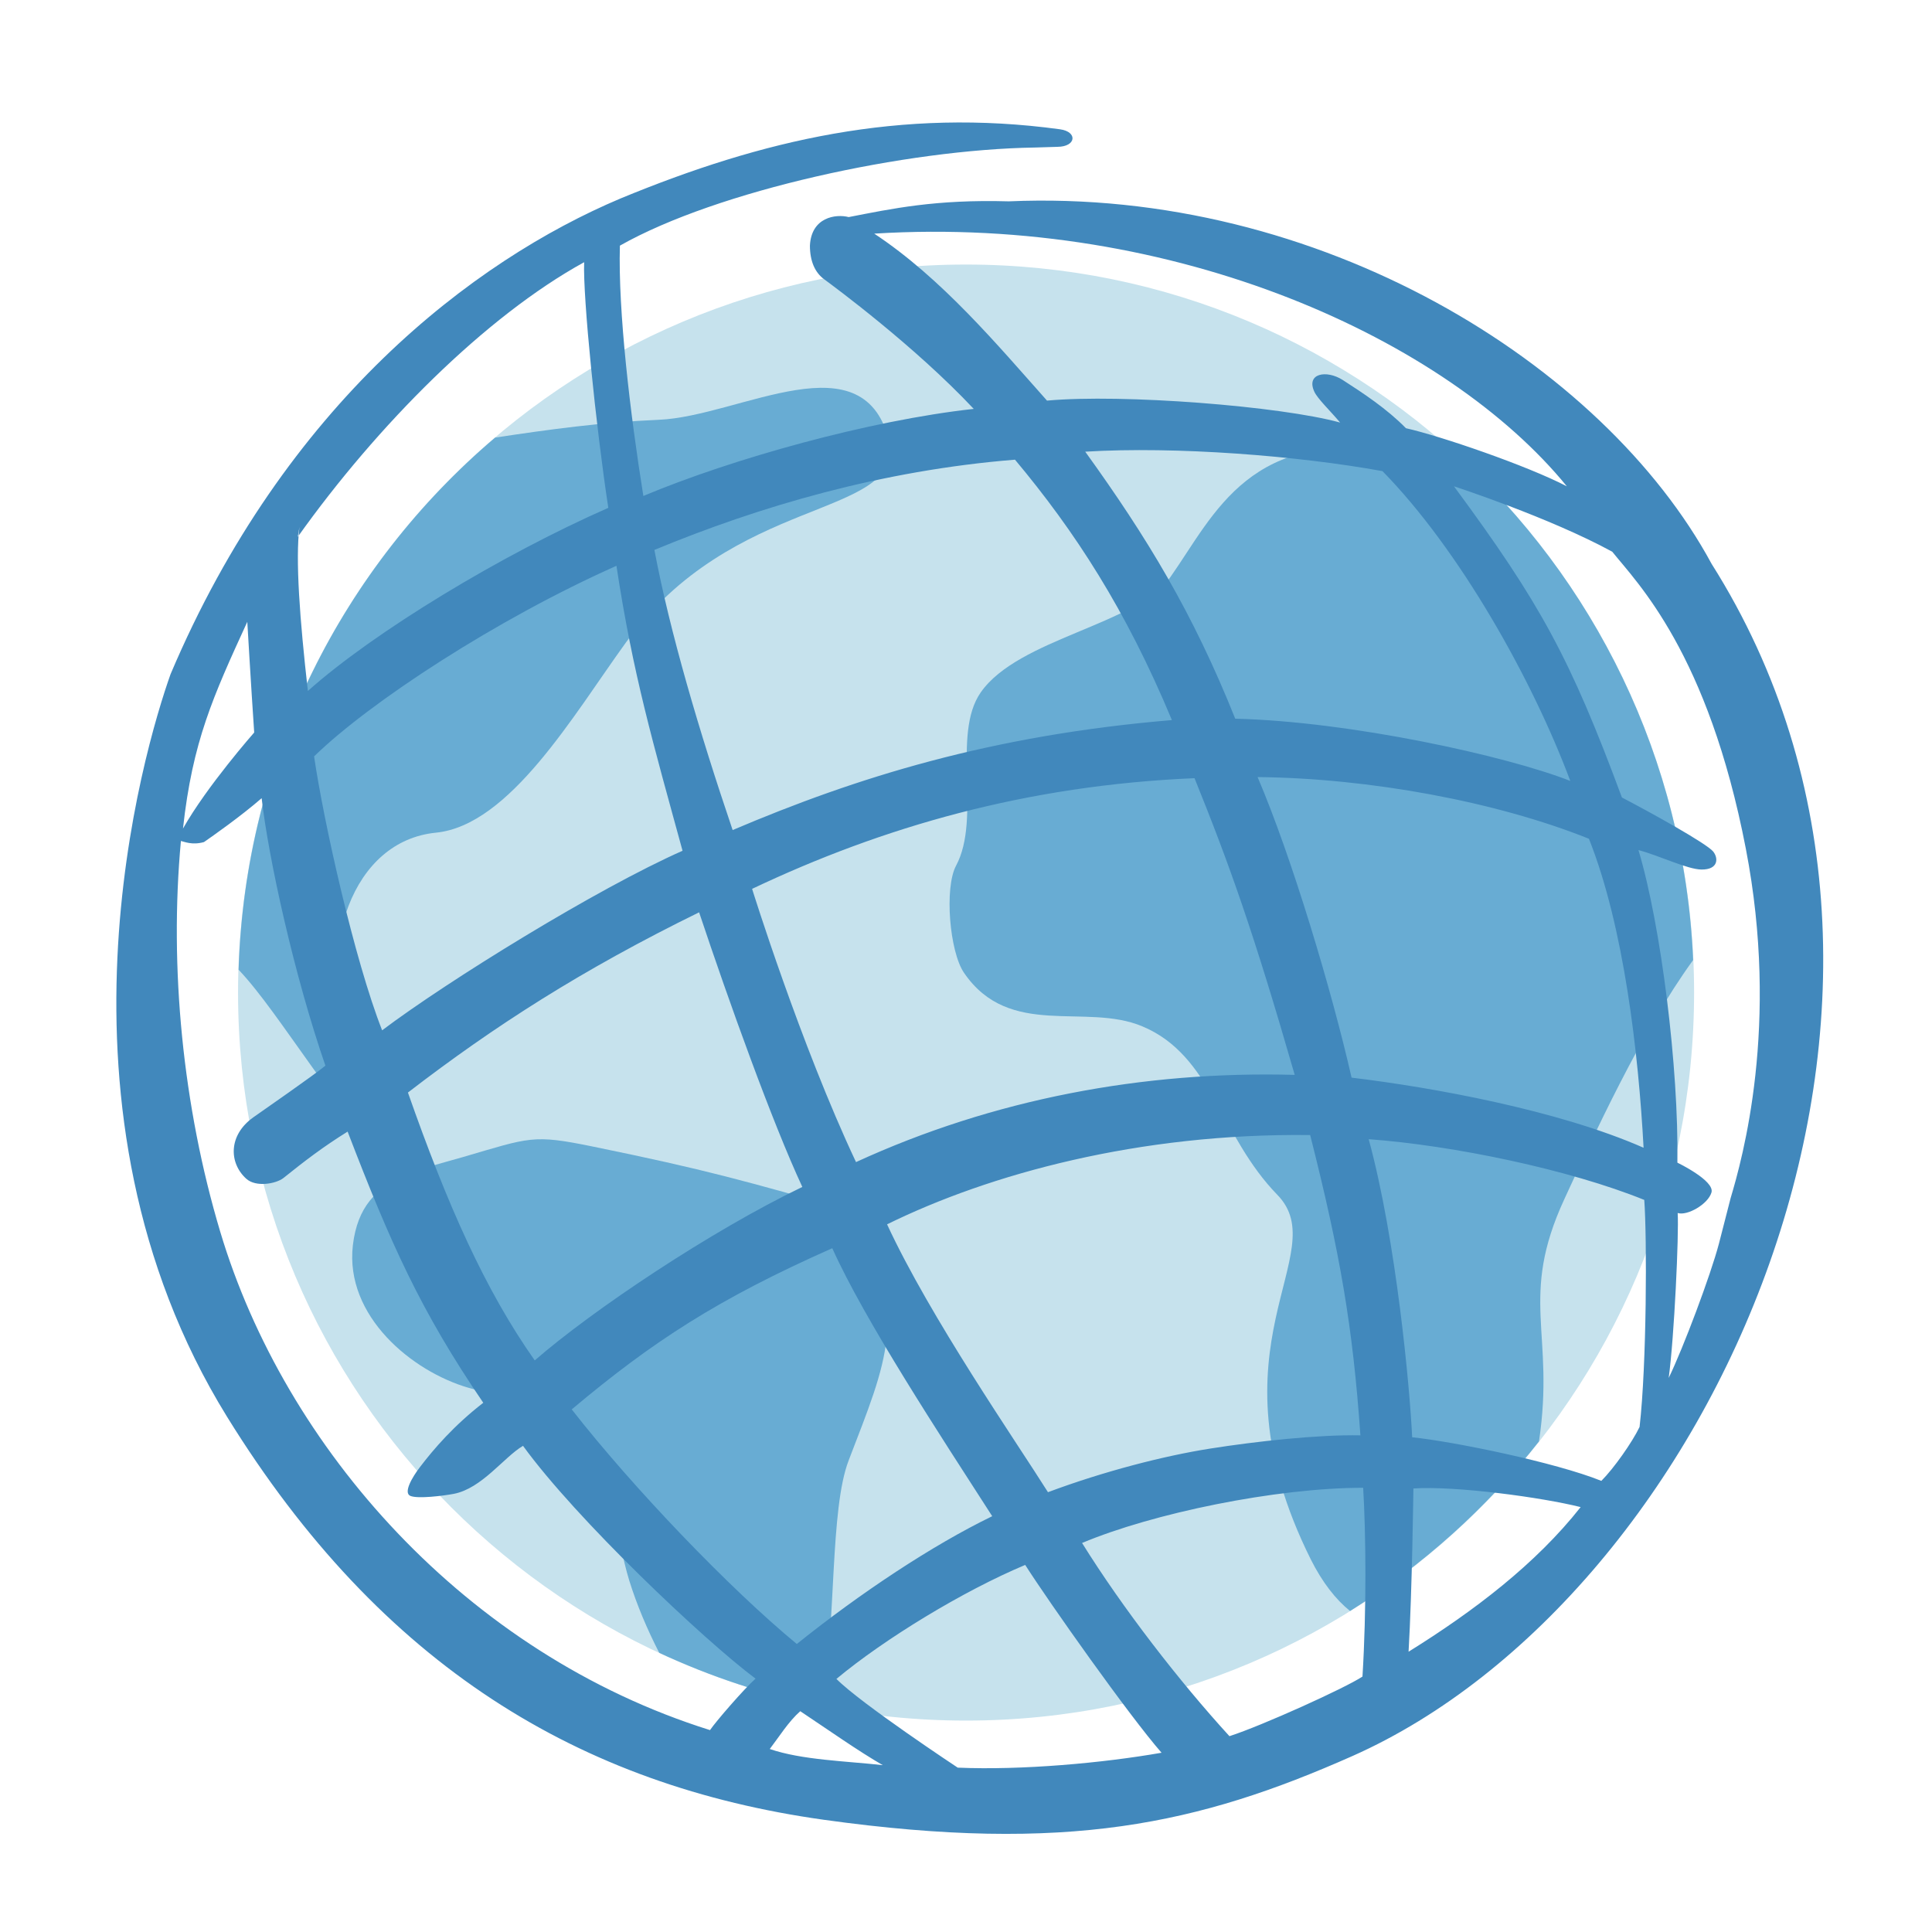 <?xml version="1.0" encoding="UTF-8" standalone="no"?>
<svg width="14px" height="14px" viewBox="0 0 14 14" version="1.1" xmlns="http://www.w3.org/2000/svg" xmlns:xlink="http://www.w3.org/1999/xlink" xmlns:sketch="http://www.bohemiancoding.com/sketch/ns">
    <title>Imported Layers</title>
    <description>Created with Sketch (http://www.bohemiancoding.com/sketch)</description>
    <defs></defs>
    <g id="Page-1" stroke="none" stroke-width="1" fill="none" fill-rule="evenodd" sketch:type="MSPage">
        <g id="Imported-Layers" sketch:type="MSLayerGroup" transform="translate(1, 1)">
            <path d="M11.276,6.193 C11.276,9.106 8.914,11.468 6,11.468 C3.087,11.468 0.725,9.106 0.725,6.193 C0.725,3.279 3.087,0.917 6,0.917 C8.914,0.917 11.276,3.279 11.276,6.193" id="Fill-1" fill="#C6E2ED" sketch:type="MSShapeGroup"></path>
            <path d="M1.521,6.657 C1.282,5.85 1.559,5.094 2.158,5.034 C2.694,4.981 3.155,4.182 3.534,3.658 C4.312,2.581 5.509,2.761 5.449,2.221 C5.276,1.432 4.363,2.018 3.773,2.042 C3.367,2.059 2.977,2.112 2.588,2.171 C1.488,3.105 0.777,4.482 0.729,6.027 C1.04,6.354 1.45,7.095 1.924,7.523 C1.987,7.495 2.055,7.472 2.127,7.449 C1.895,7.179 1.57,6.822 1.521,6.657" id="Fill-2" fill="#68ACD3" sketch:type="MSShapeGroup"></path>
            <path d="M5.15,9.582 C5.428,8.856 5.586,8.536 5.21,7.787 C4.381,7.553 4.129,7.479 3.294,7.308 C2.859,7.219 2.843,7.242 2.353,7.385 C2.275,7.407 2.199,7.428 2.127,7.449 C2.063,7.467 2.012,7.493 1.924,7.523 C1.73,7.61 1.59,7.742 1.557,8.024 C1.498,8.537 1.986,8.939 2.397,9.057 C2.918,9.206 2.961,9.032 3.235,9.401 C3.426,9.659 3.463,10.138 3.56,10.454 C3.615,10.63 3.689,10.805 3.777,10.977 C4.149,11.15 4.544,11.282 4.958,11.365 C5.06,10.757 5.013,9.937 5.15,9.582" id="Fill-3" fill="#68ACD3" sketch:type="MSShapeGroup"></path>
            <path d="M11.269,5.957 C11.206,4.5 10.551,3.197 9.539,2.281 C9.444,2.307 9.324,2.312 9.159,2.282 C8.062,2.082 7.803,2.723 7.483,3.179 C7.239,3.528 6.382,3.624 6.107,4.017 C5.893,4.323 6.114,4.926 5.928,5.273 C5.842,5.434 5.881,5.898 5.986,6.05 C6.316,6.531 6.865,6.264 7.277,6.437 C7.781,6.647 7.839,7.23 8.256,7.658 C8.674,8.086 7.723,8.745 8.499,10.301 C8.583,10.468 8.679,10.59 8.783,10.674 C9.308,10.346 9.771,9.93 10.152,9.445 C10.27,8.659 10.004,8.408 10.336,7.689 C10.541,7.245 10.891,6.477 11.269,5.957" id="Fill-4" fill="#68ACD3" sketch:type="MSShapeGroup"></path>
            <path d="M4.309,5.015 C5.207,4.633 6.18,4.328 7.492,4.218 C7.158,3.416 6.789,2.85 6.355,2.331 C5.388,2.409 4.505,2.669 3.742,2.985 C3.854,3.579 4.066,4.298 4.309,5.015 L4.309,5.015 Z M8.494,7.225 C7.252,7.21 6.168,7.508 5.428,7.872 C5.741,8.548 6.362,9.444 6.594,9.813 C6.998,9.662 7.433,9.55 7.769,9.497 C8.105,9.444 8.554,9.395 8.858,9.401 C8.803,8.613 8.711,8.082 8.494,7.225 L8.494,7.225 Z M5.203,7.421 C6.195,6.965 7.285,6.759 8.382,6.789 C8.083,5.752 7.911,5.27 7.656,4.639 C6.437,4.691 5.397,4.992 4.45,5.441 C4.45,5.441 4.799,6.563 5.203,7.421 L5.203,7.421 Z M9.018,2.414 C8.409,2.303 7.522,2.233 6.864,2.273 C7.312,2.895 7.642,3.436 7.951,4.208 C8.784,4.228 9.916,4.477 10.379,4.659 C10.103,3.921 9.576,2.983 9.018,2.414 L9.018,2.414 Z M10.91,7.317 C10.873,6.632 10.768,5.716 10.514,5.078 C9.841,4.808 8.921,4.639 8.113,4.631 C8.362,5.213 8.652,6.184 8.794,6.809 C9.377,6.879 10.29,7.044 10.91,7.317 L10.91,7.317 Z M10.354,2.524 C9.487,1.461 7.522,0.557 5.335,0.693 C5.824,1.016 6.23,1.502 6.587,1.903 C7.133,1.853 8.28,1.943 8.711,2.062 C8.638,1.975 8.547,1.889 8.524,1.838 C8.463,1.706 8.611,1.678 8.729,1.753 C8.878,1.849 9.051,1.963 9.188,2.103 C9.441,2.16 10.065,2.374 10.354,2.524 L10.354,2.524 Z M11.402,7.641 C11.377,7.726 11.227,7.812 11.157,7.79 C11.167,7.942 11.132,8.694 11.092,8.985 C11.197,8.77 11.397,8.237 11.456,8.012 L11.541,7.681 C11.625,7.4 11.898,6.428 11.651,5.15 C11.377,3.73 10.863,3.223 10.683,2.998 C10.227,2.749 9.536,2.524 9.536,2.524 C10.162,3.372 10.379,3.77 10.753,4.779 C10.97,4.892 11.364,5.111 11.414,5.17 C11.453,5.218 11.453,5.302 11.33,5.301 C11.227,5.3 11.027,5.201 10.873,5.16 C11.037,5.71 11.165,6.737 11.155,7.425 C11.155,7.425 11.427,7.556 11.402,7.641 L11.402,7.641 Z M10.604,9.731 C10.694,9.641 10.828,9.451 10.881,9.34 C10.933,8.889 10.935,7.965 10.915,7.695 C10.372,7.475 9.532,7.3 8.918,7.255 C9.118,7.987 9.217,9.064 9.233,9.415 C9.527,9.445 10.27,9.596 10.604,9.731 L10.604,9.731 Z M9.207,10.969 C9.683,10.673 10.13,10.332 10.454,9.921 C10.175,9.851 9.552,9.766 9.242,9.786 C9.242,9.786 9.233,10.528 9.207,10.969 L9.207,10.969 Z M7.909,11.581 C8.145,11.505 8.748,11.232 8.873,11.149 C8.903,10.663 8.898,10.112 8.878,9.781 C8.245,9.781 7.352,9.966 6.841,10.181 C7.138,10.658 7.547,11.185 7.909,11.581 L7.909,11.581 Z M5.061,11.166 C5.238,11.345 5.94,11.809 5.94,11.809 C6.406,11.829 6.996,11.775 7.417,11.701 C7.185,11.436 6.605,10.616 6.429,10.34 C5.981,10.528 5.412,10.874 5.061,11.166 L5.061,11.166 Z M3.143,9.213 C3.59,9.785 4.288,10.512 4.774,10.913 C5.235,10.543 5.757,10.197 6.19,9.987 C5.816,9.406 5.263,8.563 5.031,8.045 C4.201,8.413 3.729,8.721 3.143,9.213 L3.143,9.213 Z M1.956,6.917 C2.241,7.729 2.515,8.348 2.875,8.858 C3.294,8.493 4.156,7.917 4.814,7.601 C4.597,7.135 4.284,6.264 4.066,5.611 C3.218,6.027 2.585,6.433 1.956,6.917 L1.956,6.917 Z M1.276,4.481 C1.344,4.948 1.568,5.955 1.769,6.466 C2.248,6.105 3.333,5.436 3.946,5.165 C3.732,4.383 3.587,3.89 3.467,3.1 C2.6,3.486 1.682,4.086 1.276,4.481 L1.276,4.481 Z M1.17,2.818 C1.14,3.053 1.172,3.488 1.231,4.007 C1.71,3.579 2.635,3.02 3.408,2.68 C3.318,2.09 3.223,1.151 3.233,0.9 C2.518,1.293 1.733,2.082 1.158,2.89 L1.17,2.818 Z M3.497,0.438 C4.526,0.013 5.526,-0.221 6.682,-0.063 C6.81,-0.045 6.799,0.063 6.663,0.064 L6.5,0.069 C5.569,0.083 4.201,0.379 3.492,0.78 C3.478,1.252 3.567,2.003 3.662,2.594 C4.305,2.324 5.3,2.046 6.056,1.963 C5.627,1.506 5.043,1.076 4.974,1.025 C4.904,0.975 4.869,0.89 4.869,0.78 C4.879,0.574 5.056,0.549 5.15,0.573 C5.465,0.512 5.777,0.444 6.31,0.459 C8.561,0.361 10.618,1.634 11.403,3.086 C13.391,6.231 11.403,10.569 8.8,11.725 C7.686,12.219 6.731,12.432 4.971,12.187 C3.207,11.94 1.765,11.078 0.645,9.266 C-0.734,7.033 0.042,4.431 0.236,3.885 C1.066,1.927 2.428,0.889 3.497,0.438 L3.497,0.438 Z M0.842,4.308 C0.819,3.97 0.792,3.506 0.792,3.506 C0.544,4.047 0.395,4.373 0.326,5.004 C0.5,4.696 0.842,4.308 0.842,4.308 L0.842,4.308 Z M4.475,11.164 C4.101,10.885 3.174,10.007 2.79,9.477 C2.65,9.56 2.492,9.786 2.288,9.825 C2.208,9.84 2.027,9.862 1.974,9.84 C1.921,9.818 1.986,9.705 2.044,9.63 C2.143,9.5 2.289,9.33 2.502,9.165 C2.046,8.496 1.829,8.007 1.519,7.2 C1.339,7.312 1.209,7.412 1.053,7.537 C1,7.578 0.855,7.605 0.785,7.542 C0.657,7.427 0.655,7.225 0.835,7.097 C0.908,7.045 1.273,6.793 1.358,6.722 C1.134,6.075 0.946,5.224 0.896,4.784 C0.747,4.914 0.536,5.062 0.478,5.102 C0.392,5.126 0.335,5.099 0.311,5.094 C0.226,6.009 0.324,7.017 0.596,7.926 C1.064,9.491 2.375,10.982 4.145,11.537 C4.186,11.476 4.39,11.24 4.475,11.164 L4.475,11.164 Z M5.397,11.791 C5.223,11.691 5.003,11.536 4.799,11.4 C4.714,11.475 4.646,11.585 4.578,11.674 C4.812,11.754 5.128,11.761 5.397,11.791 L5.397,11.791 Z" id="Fill-5" fill="#4188BC" sketch:type="MSShapeGroup"></path>
        </g>
    </g>
</svg>